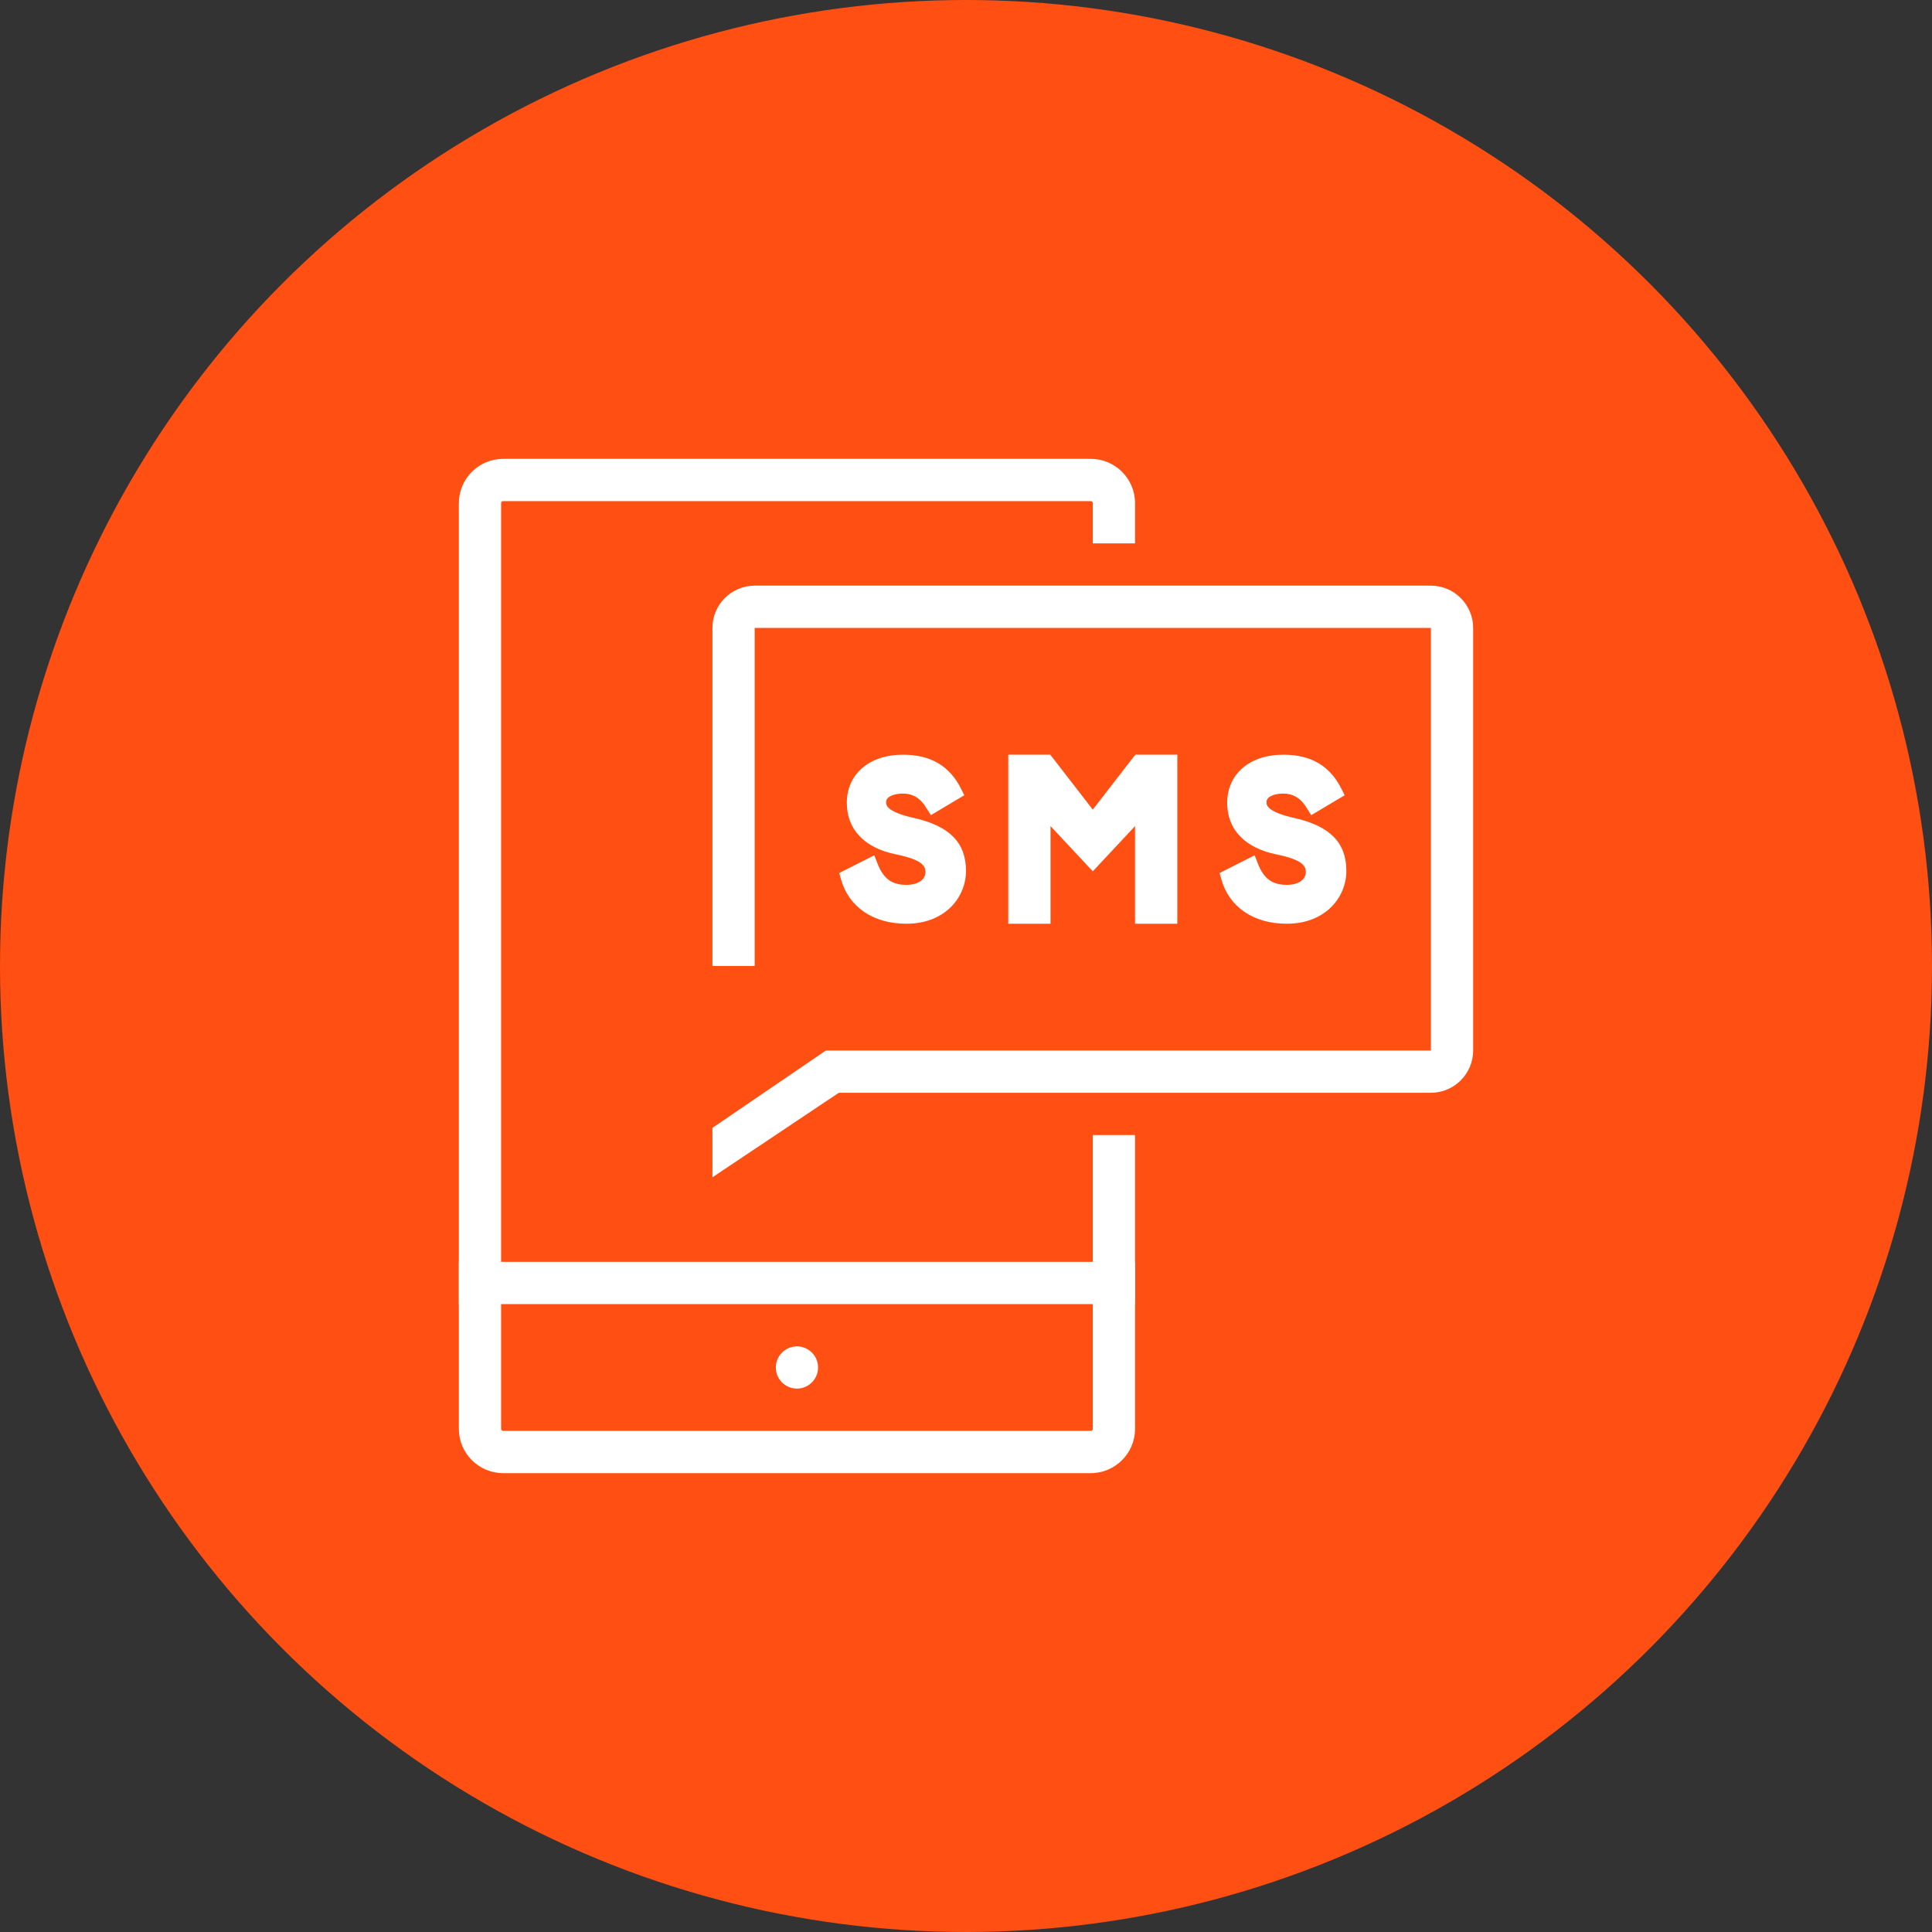 <?xml version="1.0" encoding="UTF-8"?>
<svg width="80px" height="80px" viewBox="0 0 80 80" version="1.1" xmlns="http://www.w3.org/2000/svg" xmlns:xlink="http://www.w3.org/1999/xlink">
    <rect x="0" y="0" width="80" height="80" fill="#333333" stroke="none"/>
    <!-- Generator: Sketch 57.1 (83088) - https://sketch.com -->
    <title>074-C80px</title>
    <desc>Created with Sketch.</desc>
    <g id="NEW_icons" stroke="none" stroke-width="1" fill="none" fill-rule="evenodd">
        <g id="icons_UD_new-Copy" transform="translate(-1002, -9768)">
            <g id="074-C80px" transform="translate(1002, 9768)">
                <circle id="Oval-Copy-494" fill="#FF4F12" cx="40" cy="40" r="40"></circle>
                <g id="074-B32px-Copy-9" transform="translate(12, 12)">
                    <path d="M33.25,35 L33.25,47.163 C33.25,47.215 33.215,47.25 33.163,47.25 L8.838,47.25 C8.785,47.25 8.75,47.215 8.75,47.163 L8.75,8.838 C8.75,8.785 8.785,8.75 8.838,8.75 L33.163,8.75 C33.215,8.75 33.25,8.785 33.25,8.838 L33.25,10.5 L35,10.5 L35,8.838 C35,7.822 34.178,7 33.163,7 L8.838,7 C7.822,7 7,7.822 7,8.838 L7,47.163 C7,48.178 7.822,49 8.838,49 L33.163,49 C34.178,49 35,48.178 35,47.163 L35,35 L33.25,35 Z" id="Path" fill="#FFFFFF" fill-rule="nonzero"></path>
                    <path d="M21,45.5 C21.473,45.5 21.875,45.115 21.875,44.625 C21.875,44.135 21.473,43.75 21,43.75 C20.527,43.75 20.125,44.135 20.125,44.625 C20.125,45.115 20.527,45.5 21,45.5" id="Path" fill="#FFFFFF" fill-rule="nonzero"></path>
                    <rect id="Rectangle" fill="#FFFFFF" fill-rule="nonzero" x="7" y="40.25" width="28" height="1.75"></rect>
                    <path d="M41.615,21.875 C40.443,21.613 40.443,21.332 40.443,21.21 C40.443,20.948 40.862,20.86 41.125,20.86 C41.562,20.86 41.877,21.052 42.14,21.508 L42.297,21.753 L43.68,20.93 L43.557,20.685 C43.085,19.723 42.297,19.25 41.142,19.25 C39.742,19.25 38.815,20.055 38.815,21.245 C38.815,22.348 39.55,23.117 40.862,23.38 C41.965,23.608 42.07,23.87 42.07,24.115 C42.07,24.43 41.755,24.64 41.282,24.64 C40.67,24.64 40.32,24.378 40.075,23.73 L39.953,23.415 L38.5,24.15 L38.57,24.395 C38.885,25.55 39.9,26.25 41.282,26.25 C42.892,26.25 43.75,25.148 43.75,24.062 C43.75,22.89 43.068,22.207 41.615,21.875 Z" id="Path" fill="#FFFFFF" fill-rule="nonzero"></path>
                    <path d="M25.865,21.875 C24.692,21.613 24.692,21.332 24.692,21.21 C24.692,20.948 25.113,20.86 25.375,20.86 C25.812,20.86 26.128,21.052 26.39,21.508 L26.547,21.753 L27.93,20.93 L27.808,20.685 C27.335,19.723 26.547,19.25 25.392,19.25 C23.992,19.25 23.065,20.055 23.065,21.245 C23.065,22.348 23.8,23.117 25.113,23.38 C26.215,23.608 26.32,23.87 26.32,24.115 C26.32,24.43 26.005,24.64 25.532,24.64 C24.92,24.64 24.57,24.378 24.325,23.73 L24.203,23.415 L22.75,24.15 L22.82,24.395 C23.135,25.55 24.15,26.25 25.532,26.25 C27.142,26.25 28,25.148 28,24.062 C28,22.89 27.317,22.207 25.865,21.875 Z" id="Path" fill="#FFFFFF" fill-rule="nonzero"></path>
                    <polygon id="Path" fill="#FFFFFF" fill-rule="nonzero" points="35 19.25 35 19.302 34.983 19.285 33.25 21.525 33.25 21.525 33.25 21.525 31.517 19.285 31.5 19.302 31.5 19.25 29.75 19.25 29.75 26.25 31.5 26.25 31.5 22.207 33.25 24.08 35 22.207 35 26.25 36.75 26.25 36.75 19.25"></polygon>
                    <path d="M47.25,12.25 L19.25,12.25 C18.288,12.25 17.5,13.037 17.5,14 L17.5,28 L19.25,28 L19.25,14 L47.25,14 L47.25,31.5 L22.733,31.5 L22.207,31.5 L22.172,31.517 L17.5,34.703 L17.5,36.75 L22.733,33.25 L47.25,33.25 C48.212,33.25 49,32.462 49,31.5 L49,14 C49,13.037 48.212,12.25 47.25,12.25 Z" id="Path" fill="#FFFFFF" fill-rule="nonzero"></path>
                    <rect id="Rectangle" x="0" y="0" width="56" height="56"></rect>
                </g>
            </g>
        </g>
    </g>
</svg>